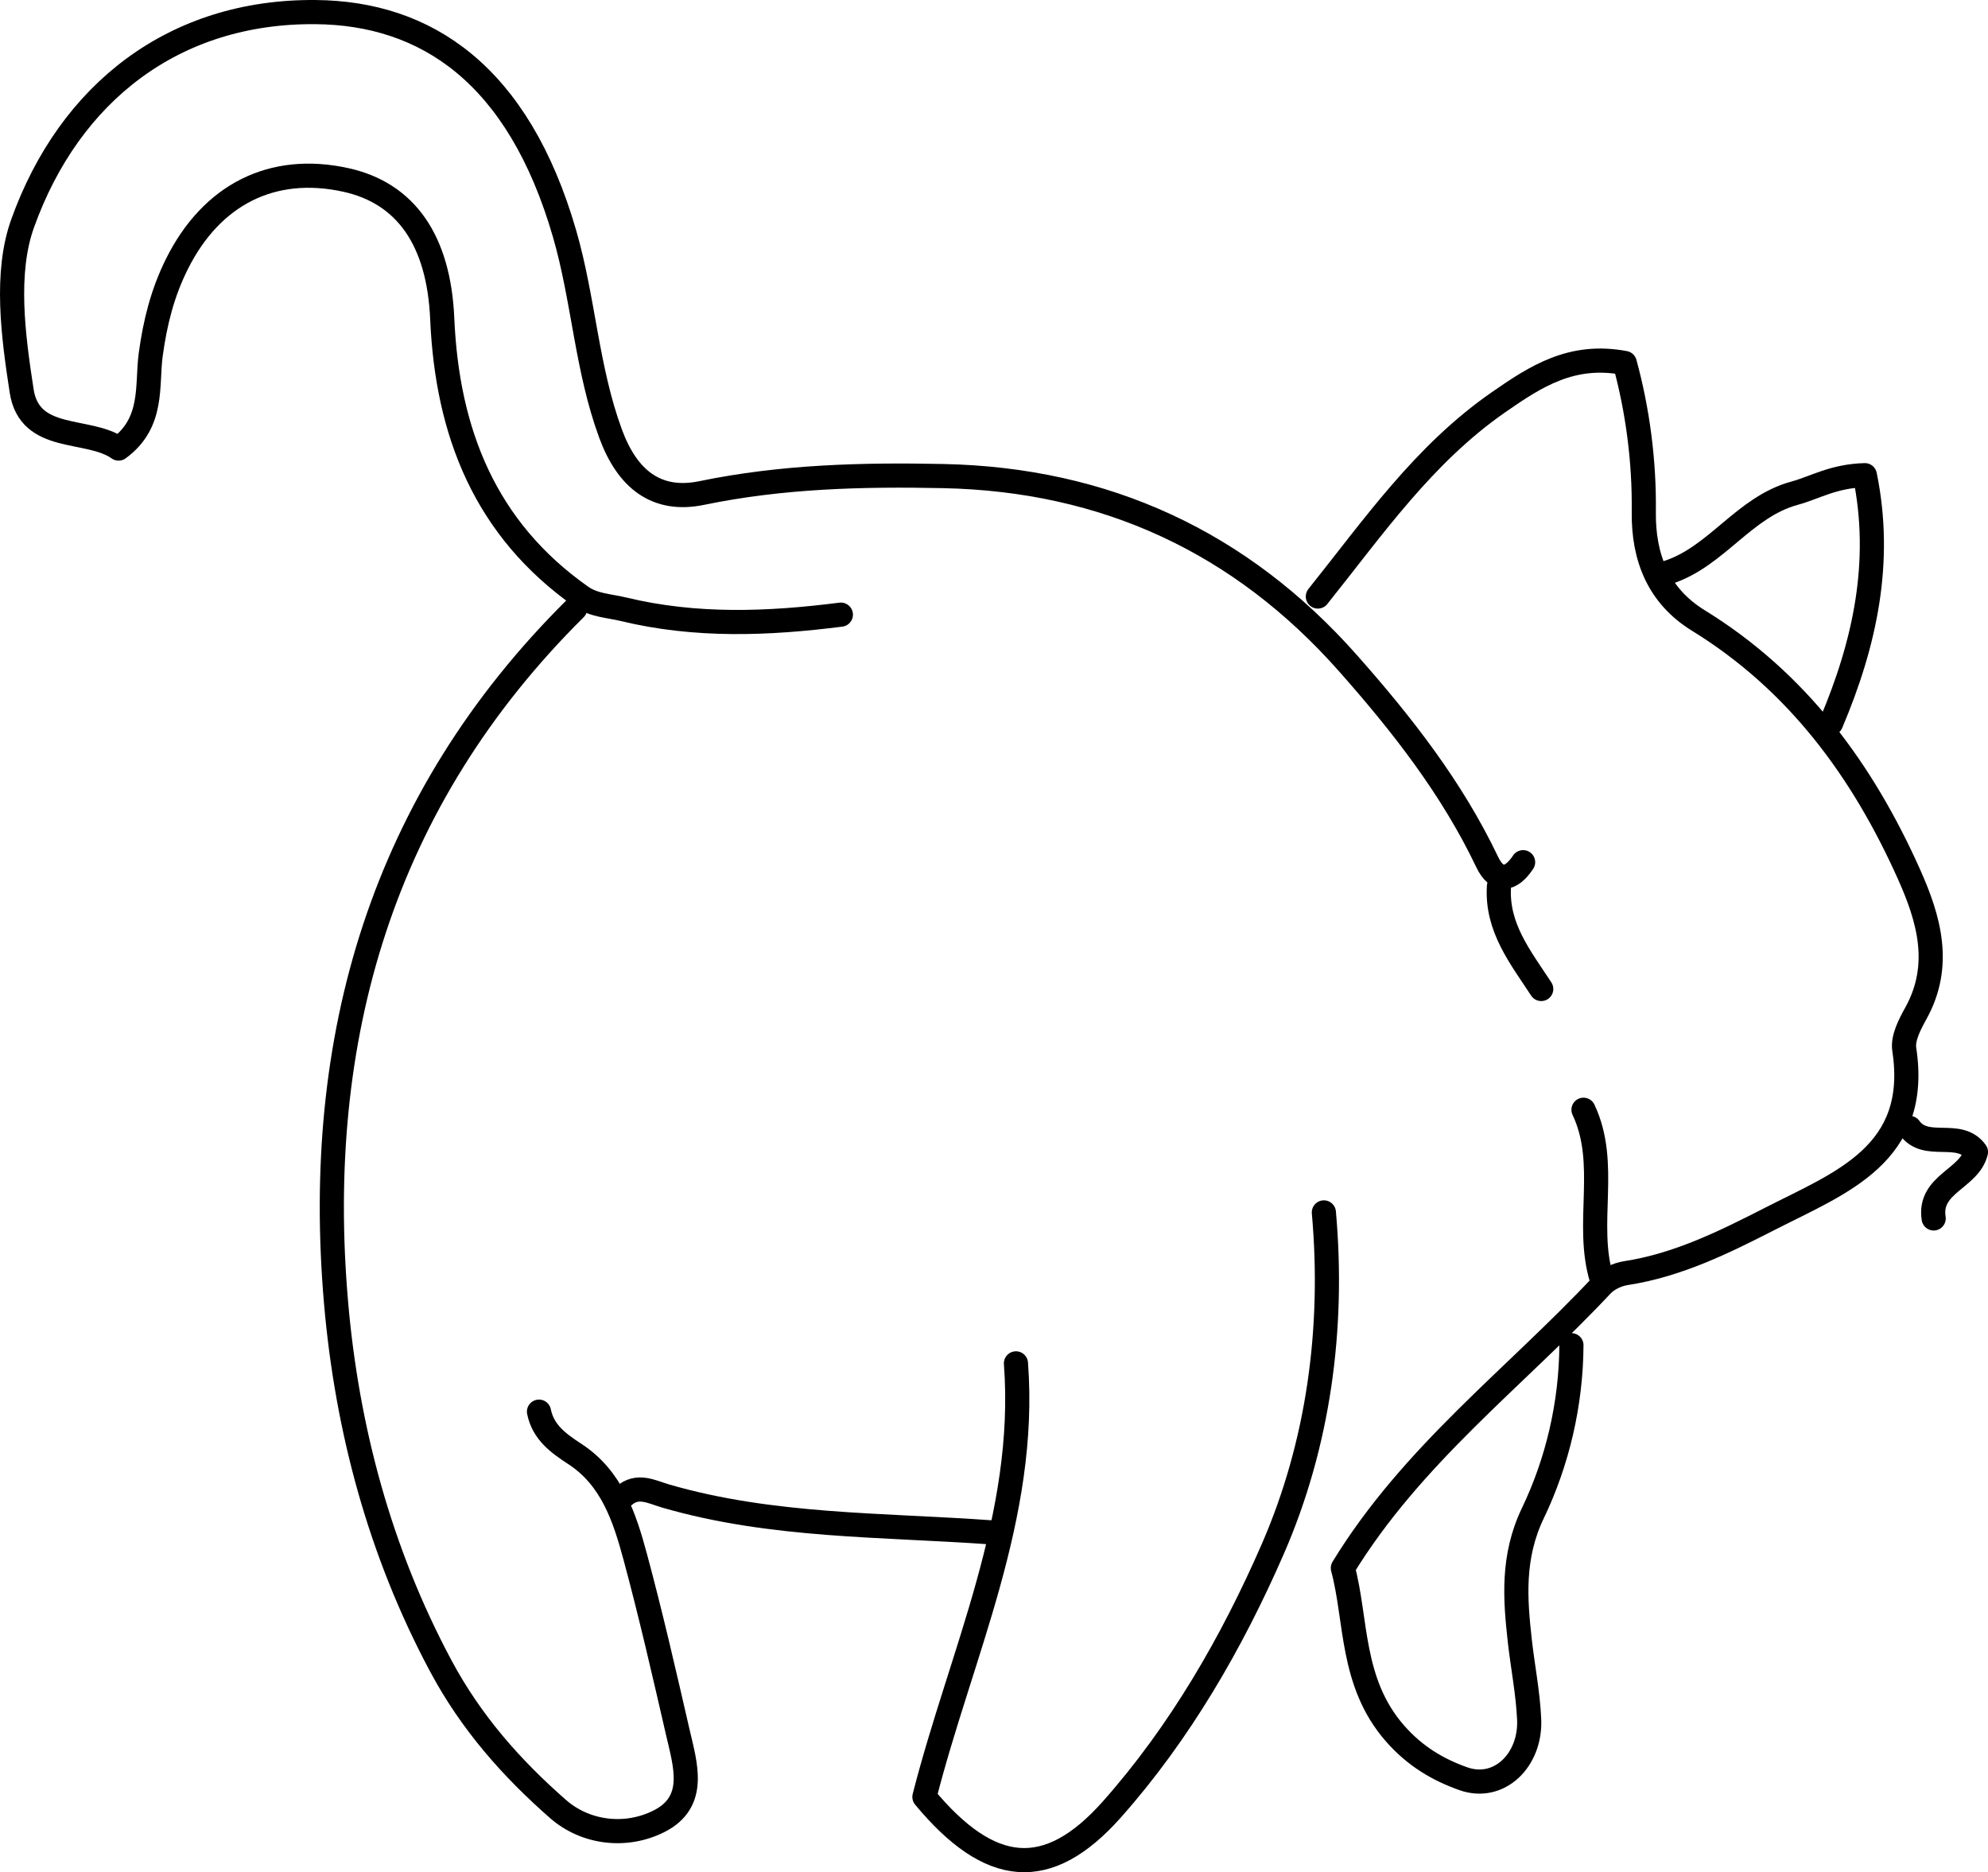 <?xml version="1.0" encoding="UTF-8"?><svg id="b" xmlns="http://www.w3.org/2000/svg" viewBox="0 0 1111.36 1046.57"><g id="c"><path d="M851.47,481.97c-6.75,10.22-14.52,11.55-20.07-.09-19.77-41.49-47.75-77.16-77.9-111.22-59.99-67.79-135.67-102.64-226.06-104.53-45.23-.95-90.31.19-135.11,9.46-25.48,5.27-41.66-7.87-50.97-33.09-13.39-36.28-15.04-74.83-25.73-111.79C289.76,41.23,237.98,7.3,176.42,6.76,97.36,6.06,38.9,51.79,12.68,124.79c-10.02,27.9-5.31,62.99-.57,93.76,4.5,29.17,37.29,20.22,54.19,32.19,19.86-14.49,15.64-35.41,17.95-52.42,2.44-18.04,6.59-34.5,14.53-50.5,19.45-39.18,53.49-56.26,94.53-47.24,33.43,7.35,52.01,33.57,53.92,77.63,2.76,63.45,23.93,117.45,77.7,155.27,7.12,5,15.49,5.13,23.55,7.08,40.42,9.79,80.91,8.22,121.59,3.03" fill="none" stroke="#000" stroke-linecap="round" stroke-linejoin="round" stroke-width="13.5"/><path d="M321.56,340.21c-108.26,107.38-146.46,240.44-133.69,388.04,6.07,70.12,24.34,139.1,58.58,203.08,16.99,31.74,39.6,57.22,65.52,79.93,15.25,13.36,37.81,16.28,56.54,6.78,21.57-10.95,14.49-31.87,10.33-50.01-7.52-32.71-15.01-65.45-23.75-97.84-5.91-21.89-13.08-43.89-33.61-57.32-9.25-6.05-17.8-12.12-20.17-23.75" fill="none" stroke="#000" stroke-linecap="round" stroke-linejoin="round" stroke-width="13.5"/><path d="M736.72,333.46c30.94-38.64,59.08-79.47,100.89-108.53,21.14-14.69,41.04-27.59,70.69-22.02,7.14,26.17,10.98,54.42,10.64,83.3-.3,25.54,8.22,46.94,30.48,60.64,55.37,34.09,91.84,83.85,117.83,141.98,11.12,24.87,18.64,50.81,3.78,77.62-3.39,6.12-7.44,13.83-6.49,20.09,8.97,58.68-35.39,74.5-74.69,94.57-25.85,13.2-51.76,26.1-80.97,30.59-4.73.73-10.14,3.25-13.37,6.69-48.43,51.7-106.08,94.79-144.81,158.14,7.83,29.05,4.23,63.84,28.98,92.27,11.38,13.07,24.36,20.53,38.3,25.49,20.08,7.15,37.85-10.4,36.87-33.04-.64-14.87-3.63-29.67-5.23-44.05-2.56-23.04-4.49-46.78,7.3-71.34,13.7-28.52,21.38-60.97,21.56-93.88" fill="none" stroke="#000" stroke-linecap="round" stroke-linejoin="round" stroke-width="13.5"/><path d="M740.09,677.74c5.8,65.12-3.07,129.72-28.62,188.31-22.59,51.79-51.74,102.48-89.93,145.47-35.92,40.42-68.15,37.09-104.76-7.03,20.31-79.75,57.65-156.49,51.17-242.36" fill="none" stroke="#000" stroke-linecap="round" stroke-linejoin="round" stroke-width="13.5"/><path d="M554.45,856.62c-61.01-4.41-122.68-3.03-182.24-20.31-8-2.32-15.77-6.96-23.64.06" fill="none" stroke="#000" stroke-linecap="round" stroke-linejoin="round" stroke-width="13.5"/><path d="M932.48,319.96c27.22-8.81,42.44-36.57,70.77-44.27,11.28-3.06,21.63-9.6,39.27-10.06,9.94,48.4.06,94-18.91,138.72" fill="none" stroke="#000" stroke-linecap="round" stroke-linejoin="round" stroke-width="13.5"/><path d="M885.23,620.36c14.36,30.33.74,63.65,10.13,94.51" fill="none" stroke="#000" stroke-linecap="round" stroke-linejoin="round" stroke-width="13.5"/><path d="M837.97,495.47c-1.48,22.98,12.11,39.75,23.63,57.38" fill="none" stroke="#000" stroke-linecap="round" stroke-linejoin="round" stroke-width="13.5"/><path d="M1067.49,630.48c9.32,12.91,27.84.5,37.13,13.5-3.63,15.08-26.64,17.82-23.63,37.13" fill="none" stroke="#000" stroke-linecap="round" stroke-linejoin="round" stroke-width="13.5"/></g></svg>